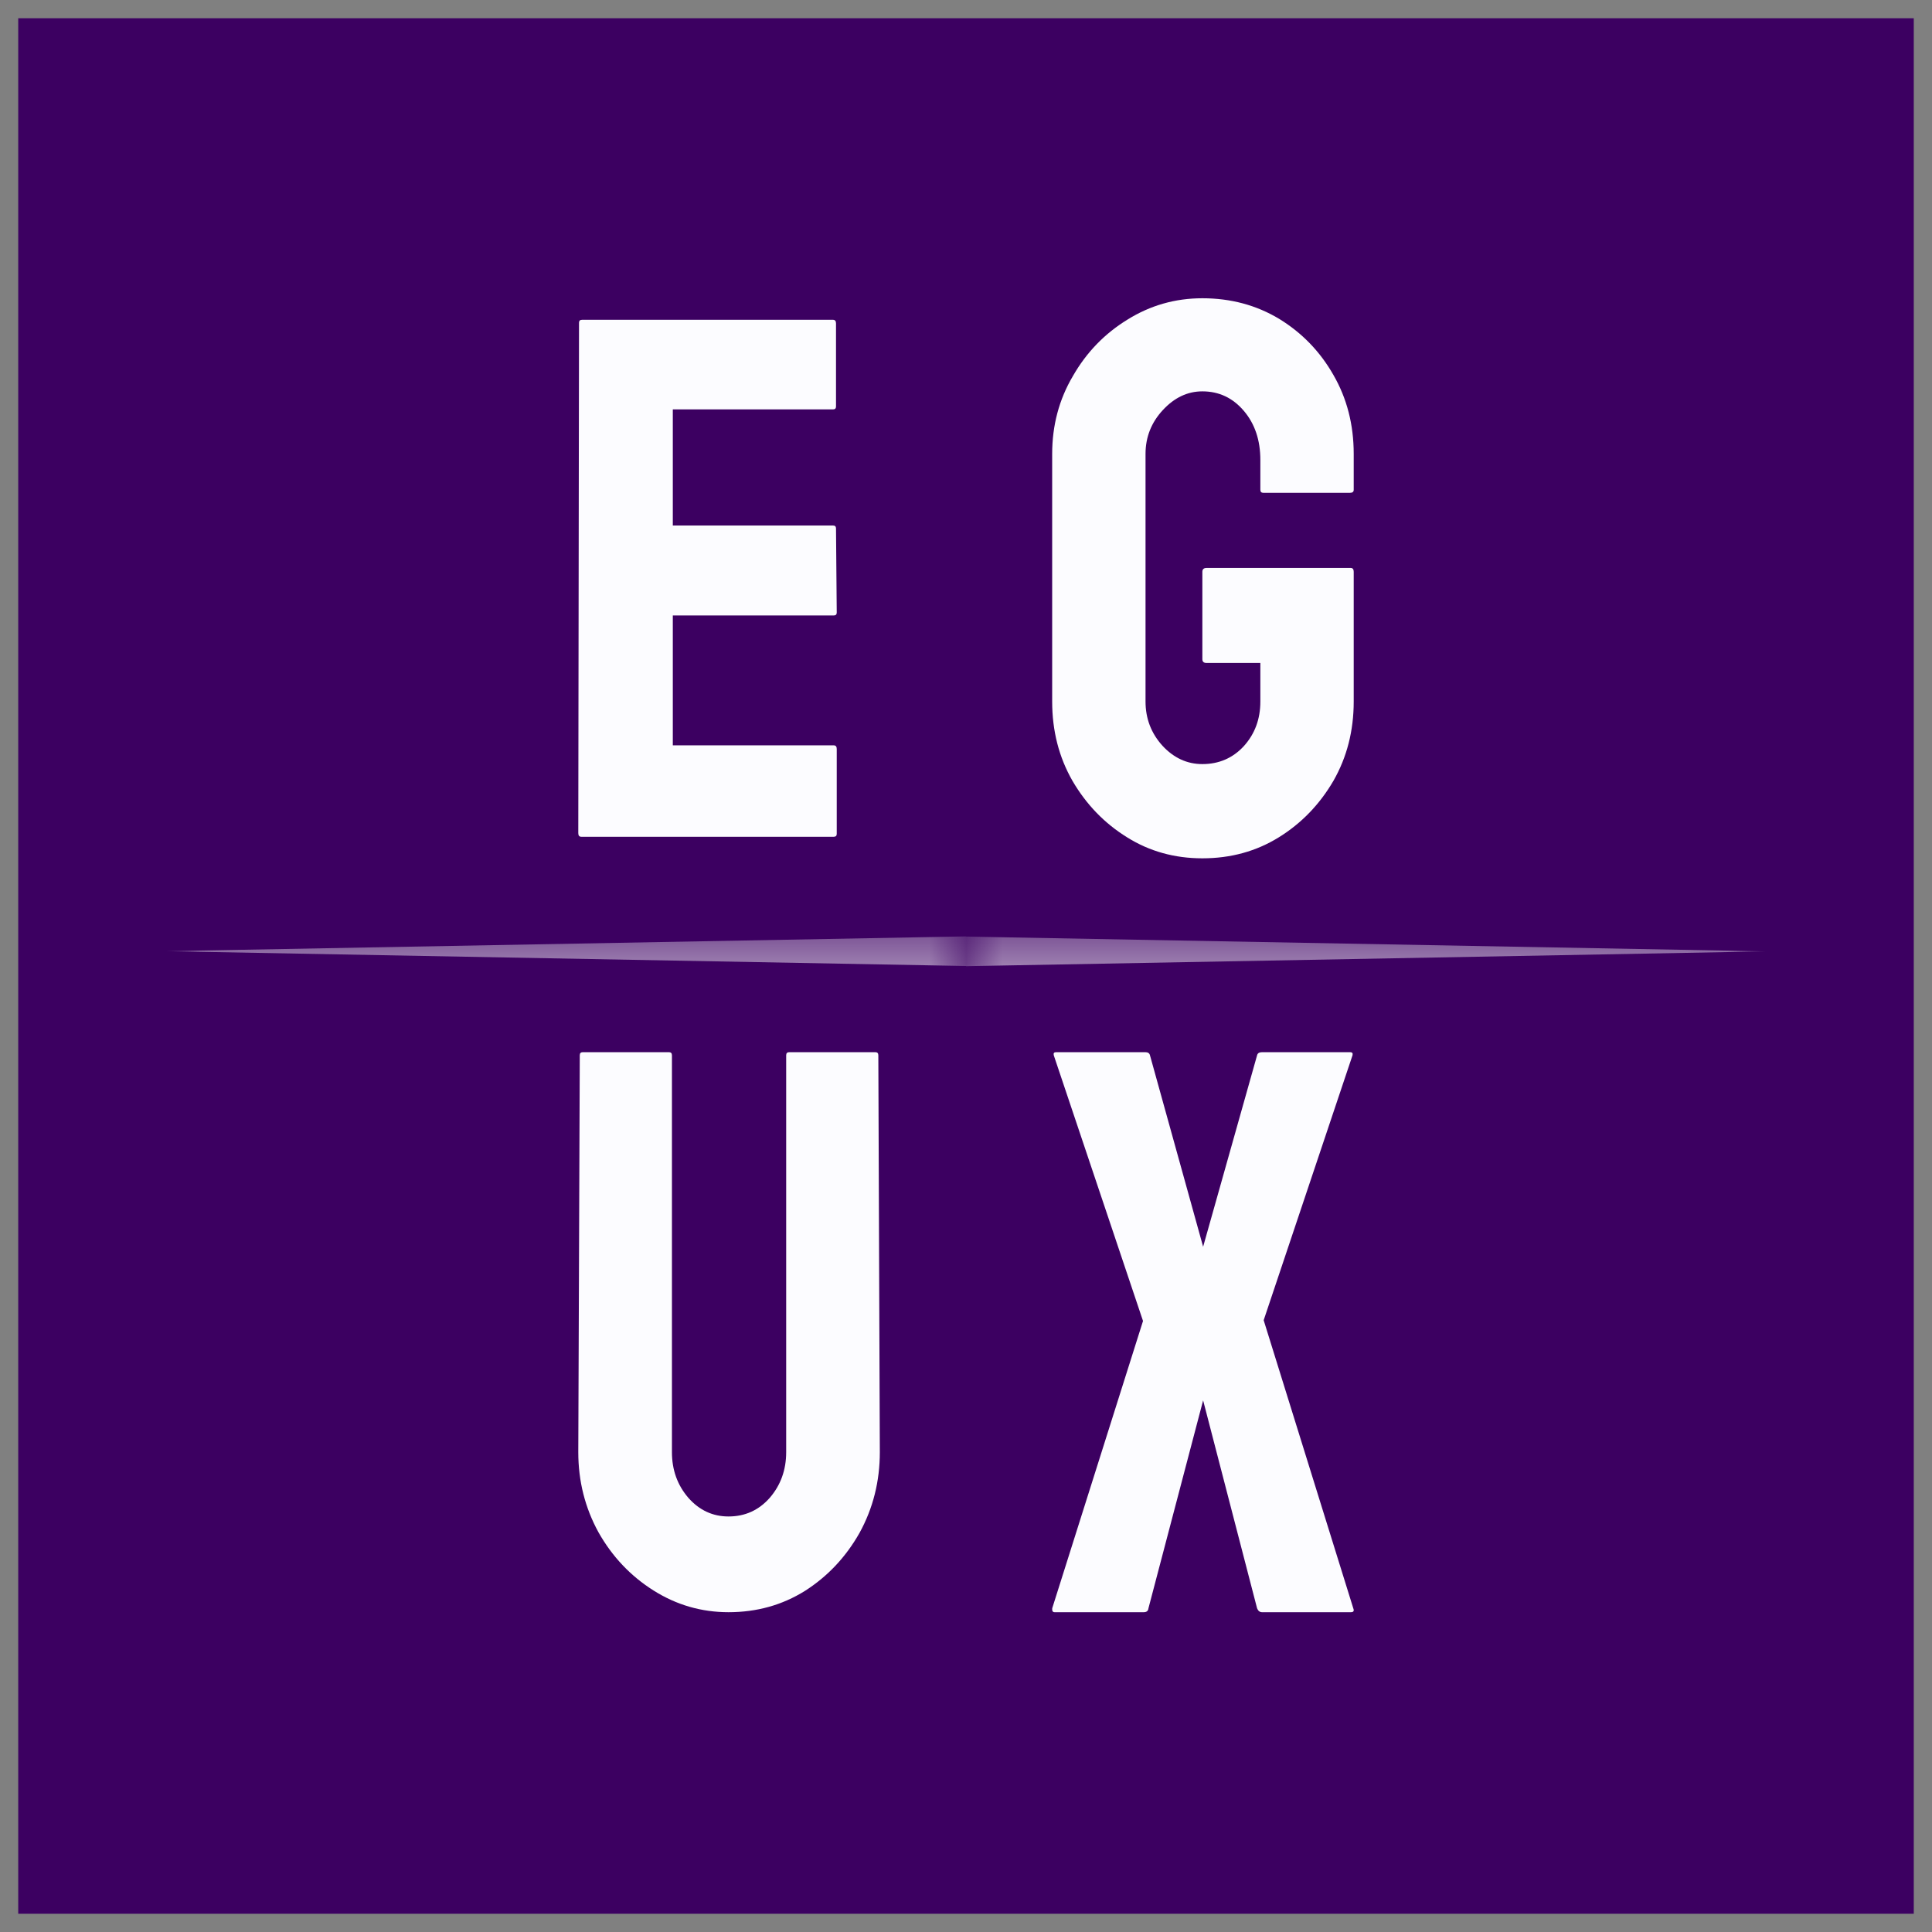 <svg width="53" height="53" viewBox="0 0 53 53" fill="none" xmlns="http://www.w3.org/2000/svg">
<rect x="0" y="0" width="53" height="53" fill="#808080" stroke="none"/>
<g clip-path="url(#clip0_231_176)">
<path d="M52.5 0.5H0.5V52.5H52.5V0.5Z" fill="#3C0061"/>
<path d="M22.871 22.955H15.947C15.892 22.955 15.864 22.922 15.864 22.855L15.884 8.853C15.884 8.799 15.912 8.773 15.968 8.773H22.85C22.906 8.773 22.934 8.806 22.934 8.872V11.152C22.934 11.205 22.906 11.231 22.85 11.231H18.457V14.416H22.85C22.906 14.416 22.934 14.442 22.934 14.495L22.954 16.804C22.954 16.857 22.927 16.884 22.871 16.884H18.457V20.447H22.871C22.927 20.447 22.954 20.48 22.954 20.546V22.875C22.954 22.928 22.927 22.955 22.871 22.955Z" fill="#FCFCFF"/>
<path d="M32.984 23.546C32.22 23.546 31.532 23.354 30.919 22.97C30.299 22.586 29.8 22.07 29.421 21.421C29.049 20.772 28.864 20.047 28.864 19.244V12.452C28.864 11.671 29.053 10.959 29.432 10.317C29.803 9.668 30.303 9.152 30.929 8.768C31.556 8.377 32.241 8.182 32.984 8.182C33.763 8.182 34.465 8.371 35.091 8.747C35.718 9.131 36.214 9.644 36.579 10.286C36.95 10.928 37.136 11.65 37.136 12.452V13.436C37.136 13.492 37.102 13.52 37.033 13.52H34.658C34.603 13.52 34.575 13.492 34.575 13.436V12.62C34.575 12.075 34.424 11.625 34.121 11.27C33.818 10.914 33.439 10.736 32.984 10.736C32.578 10.736 32.217 10.907 31.9 11.249C31.583 11.591 31.425 11.992 31.425 12.452V19.244C31.425 19.712 31.58 20.116 31.89 20.458C32.2 20.793 32.565 20.961 32.984 20.961C33.439 20.961 33.818 20.797 34.121 20.469C34.424 20.134 34.575 19.726 34.575 19.244V18.187H33.098C33.022 18.187 32.984 18.152 32.984 18.083V15.686C32.984 15.616 33.022 15.581 33.098 15.581H37.054C37.109 15.581 37.136 15.616 37.136 15.686V19.244C37.136 20.047 36.95 20.772 36.579 21.421C36.2 22.07 35.701 22.586 35.081 22.97C34.461 23.354 33.763 23.546 32.984 23.546Z" fill="#FCFCFF"/>
<path d="M31.377 44.227H28.929C28.879 44.227 28.858 44.191 28.865 44.12L31.356 36.238L28.908 28.95C28.893 28.892 28.915 28.864 28.971 28.864H31.419C31.49 28.864 31.533 28.892 31.547 28.95L33.005 34.201L34.485 28.95C34.499 28.892 34.545 28.864 34.623 28.864H37.039C37.096 28.864 37.117 28.892 37.103 28.95L34.666 36.217L37.124 44.12C37.153 44.191 37.131 44.227 37.06 44.227H34.623C34.559 44.227 34.513 44.191 34.485 44.12L33.005 38.416L31.505 44.12C31.497 44.191 31.455 44.227 31.377 44.227Z" fill="#FCFCFF"/>
<path d="M19.985 44.227C19.245 44.227 18.559 44.029 17.929 43.632C17.299 43.235 16.795 42.703 16.419 42.037C16.049 41.364 15.864 40.63 15.864 39.836L15.905 28.949C15.905 28.892 15.932 28.864 15.987 28.864H18.351C18.405 28.864 18.433 28.892 18.433 28.949V39.836C18.433 40.325 18.584 40.743 18.885 41.091C19.186 41.431 19.553 41.601 19.985 41.601C20.437 41.601 20.814 41.431 21.115 41.091C21.416 40.743 21.567 40.325 21.567 39.836V28.949C21.567 28.892 21.595 28.864 21.649 28.864H24.013C24.068 28.864 24.095 28.892 24.095 28.949L24.136 39.836C24.136 40.637 23.951 41.374 23.581 42.048C23.205 42.714 22.704 43.246 22.081 43.643C21.458 44.032 20.759 44.227 19.985 44.227Z" fill="#FCFCFF"/>
<mask id="mask0_231_176" style="mask-type:luminance" maskUnits="userSpaceOnUse" x="26" y="25" width="23" height="2">
<path d="M48.438 25.692H26.5V26.505H48.438V25.692Z" fill="white"/>
</mask>
<g mask="url(#mask0_231_176)">
<path d="M26.5 25.692C26.5 25.963 26.5 26.234 26.5 26.505C26.866 26.498 27.231 26.491 27.597 26.485C34.178 26.363 40.759 26.241 47.341 26.119C47.706 26.112 48.072 26.105 48.438 26.099C48.072 26.092 47.706 26.085 47.341 26.078C40.759 25.956 34.178 25.835 27.597 25.713C27.231 25.706 26.866 25.699 26.5 25.692Z" fill="#FCFCFF"/>
</g>
<mask id="mask1_231_176" style="mask-type:luminance" maskUnits="userSpaceOnUse" x="4" y="25" width="23" height="2">
<path d="M26.5 25.688H4.562V26.5H26.5V25.688Z" fill="white"/>
</mask>
<g mask="url(#mask1_231_176)">
<path d="M26.5 26.5C26.5 26.229 26.5 25.958 26.5 25.688C26.134 25.694 25.769 25.701 25.403 25.708C18.822 25.83 12.241 25.952 5.659 26.073C5.294 26.08 4.928 26.087 4.562 26.094C4.928 26.101 5.294 26.107 5.659 26.114C12.241 26.236 18.822 26.358 25.403 26.48C25.769 26.486 26.134 26.493 26.5 26.5Z" fill="#FCFCFF"/>
</g>
</g>
<defs>
<clipPath id="clip0_231_176">
<rect width="52" height="52" fill="white" transform="translate(0.5 0.5)"/>
</clipPath>
</defs>
</svg>
